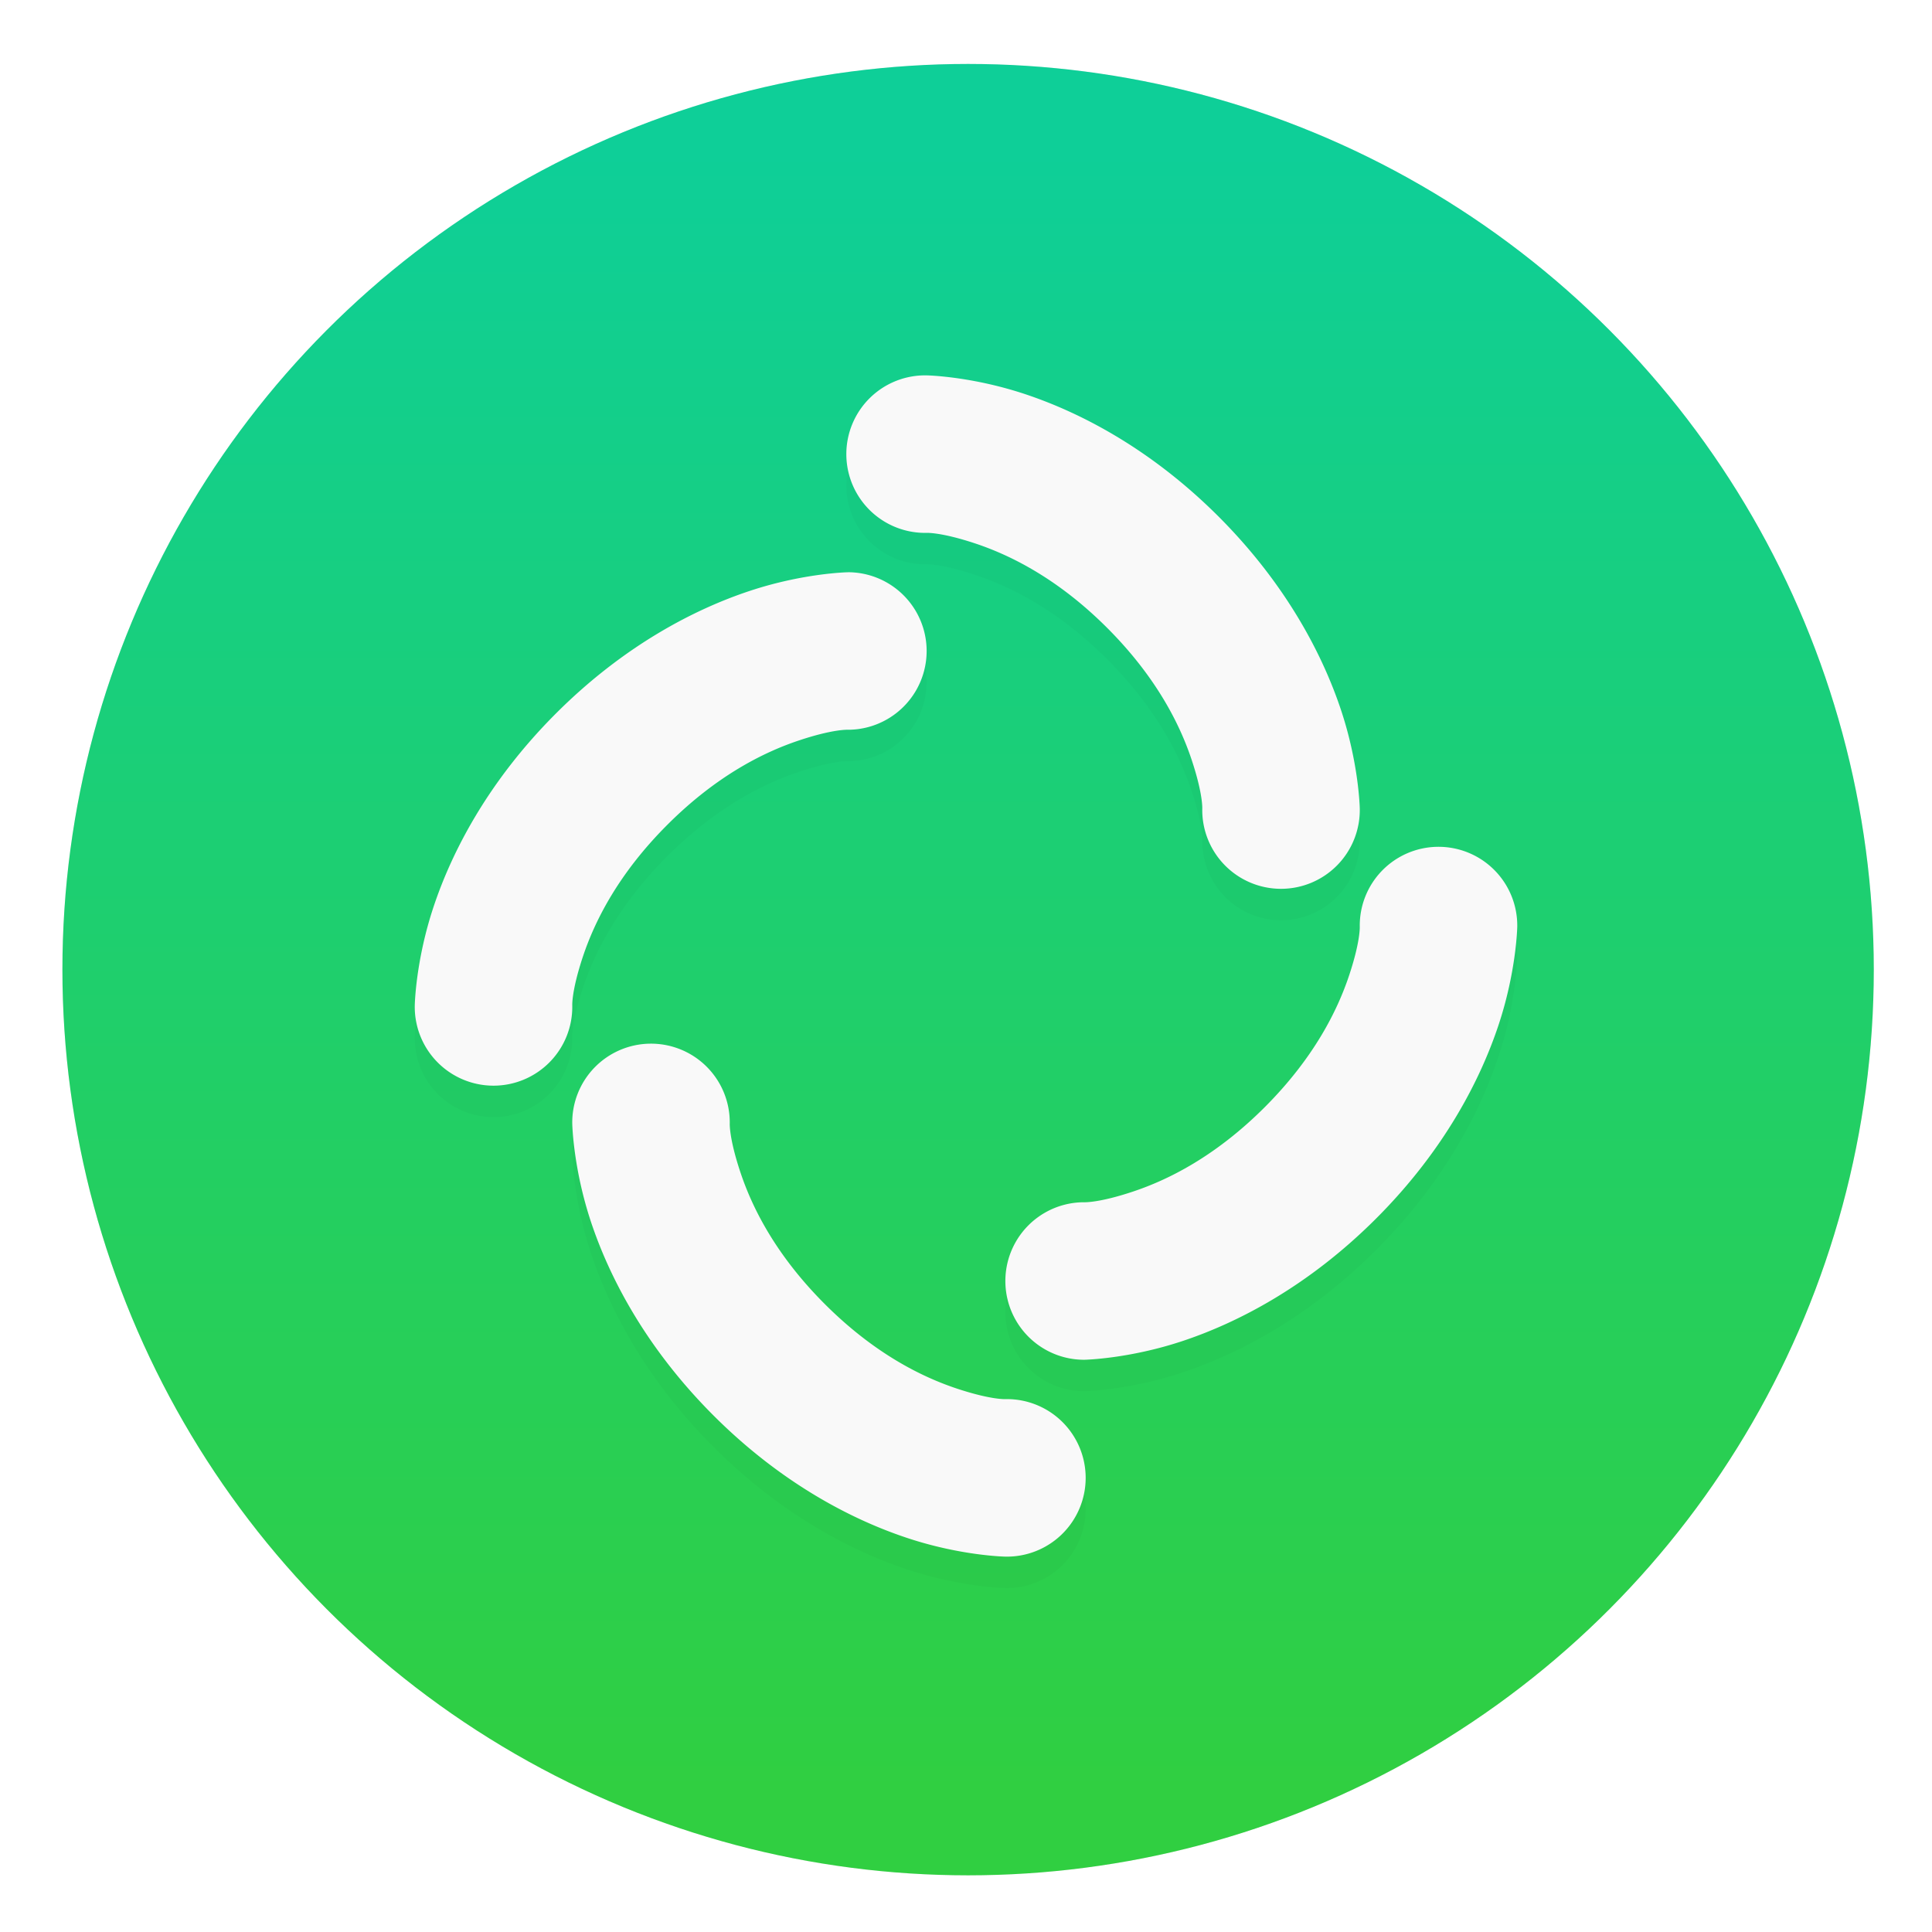 <svg width="64" height="64" xmlns="http://www.w3.org/2000/svg" xmlns:xlink="http://www.w3.org/1999/xlink"><defs><linearGradient id="a"><stop stop-color="#3889e9" offset="0"/><stop stop-color="#5ea5fb" offset="1"/></linearGradient><linearGradient id="b" x1="399.57" x2="399.57" y1="545.8" y2="517.8" gradientUnits="userSpaceOnUse" xlink:href="#a"/><linearGradient id="d" x1="400.51" x2="400.51" y1="544.48" y2="519.16" gradientUnits="userSpaceOnUse"><stop stop-color="#30cf41" offset="0"/><stop stop-color="#0ecf98" offset="1"/></linearGradient><linearGradient id="e" x1="-.5" x2="536" y1="267.75" y2="267.75" gradientUnits="userSpaceOnUse" xlink:href="#a"/><filter id="c" x="-.036" y="-.036" width="1.072" height="1.072" color-interpolation-filters="sRGB"><feGaussianBlur stdDeviation=".42"/></filter><filter id="f" x="-.112" y="-.104" width="1.224" height="1.209" color-interpolation-filters="sRGB"><feGaussianBlur stdDeviation="1.702"/></filter></defs><g transform="matrix(2.143 0 0 2.143 -826.352 -1107.527)" stroke-width=".733"><circle cx="400.57" cy="531.8" r="14" filter="url(#c)" opacity=".25"/><circle cx="400.57" cy="531.8" r="14" fill="url(#d)"/><circle cx="400.57" cy="531.8" r="14" fill="none"/></g><path d="M30.696 13.478a2.609 2.609 0 1 0 0 5.217s.483-.025 1.62.354c1.138.38 2.713 1.146 4.362 2.795 1.649 1.65 2.415 3.224 2.795 4.362.379 1.137.354 1.62.354 1.62a2.609 2.609 0 1 0 5.217 0s-.025-1.474-.624-3.271c-.6-1.797-1.79-4.135-4.053-6.4-2.264-2.263-4.602-3.453-6.4-4.053-1.797-.599-3.27-.624-3.27-.624zM28.087 20s-1.473.025-3.27.624c-1.798.599-4.136 1.79-6.4 4.053-2.264 2.264-3.454 4.602-4.053 6.4-.6 1.797-.624 3.27-.624 3.27a2.609 2.609 0 1 0 5.217 0s-.025-.482.354-1.62c.38-1.137 1.146-2.712 2.795-4.361 1.649-1.65 3.224-2.416 4.361-2.795 1.138-.38 1.62-.354 1.62-.354a2.609 2.609 0 1 0 0-5.218zm19.527 9.095a2.609 2.609 0 0 0-2.57 2.644s.025.483-.354 1.62c-.38 1.137-1.146 2.712-2.795 4.362-1.65 1.649-3.224 2.415-4.362 2.794-1.137.38-1.62.354-1.62.354a2.609 2.609 0 1 0 0 5.218s1.474-.025 3.271-.624c1.798-.6 4.136-1.79 6.4-4.053 2.264-2.264 3.454-4.603 4.053-6.4.599-1.797.624-3.27.624-3.27a2.609 2.609 0 0 0-2.647-2.645zm-26.087 6.521a2.609 2.609 0 0 0-2.57 2.644s.025 1.474.624 3.272c.6 1.797 1.79 4.135 4.053 6.399 2.264 2.264 4.602 3.454 6.4 4.053 1.797.6 3.27.624 3.27.624a2.609 2.609 0 1 0 0-5.217s-.482.025-1.62-.354c-1.137-.38-2.712-1.146-4.361-2.795-1.65-1.65-2.416-3.224-2.795-4.362-.38-1.137-.354-1.62-.354-1.62a2.609 2.609 0 0 0-2.647-2.644z" filter="url(#f)" opacity=".15"/><path d="M30.696 12.435a2.609 2.609 0 1 0 0 5.217s.483-.025 1.62.354c1.138.38 2.713 1.146 4.362 2.795 1.649 1.65 2.415 3.224 2.795 4.362.379 1.137.354 1.62.354 1.62a2.609 2.609 0 1 0 5.217 0s-.025-1.474-.624-3.271c-.6-1.797-1.79-4.135-4.053-6.4-2.264-2.263-4.602-3.453-6.4-4.053-1.797-.599-3.27-.624-3.27-.624zm-2.609 6.522s-1.473.025-3.27.624c-1.798.599-4.136 1.79-6.4 4.053-2.264 2.264-3.454 4.602-4.053 6.4-.6 1.797-.624 3.27-.624 3.27a2.609 2.609 0 1 0 5.217 0s-.025-.482.354-1.62c.38-1.137 1.146-2.712 2.795-4.361 1.649-1.65 3.224-2.416 4.361-2.795 1.138-.38 1.62-.354 1.62-.354a2.609 2.609 0 1 0 0-5.218zm19.527 9.095a2.609 2.609 0 0 0-2.57 2.644s.025.483-.354 1.62c-.38 1.137-1.146 2.712-2.795 4.362-1.65 1.649-3.224 2.415-4.362 2.794-1.137.38-1.62.354-1.62.354a2.609 2.609 0 1 0 0 5.218s1.474-.025 3.271-.624c1.798-.6 4.136-1.79 6.4-4.053 2.264-2.264 3.454-4.603 4.053-6.4.599-1.797.624-3.27.624-3.27a2.609 2.609 0 0 0-2.647-2.645zm-26.087 6.521a2.609 2.609 0 0 0-2.57 2.644s.025 1.474.624 3.272c.6 1.797 1.79 4.135 4.053 6.399 2.264 2.264 4.602 3.454 6.4 4.053 1.797.6 3.27.624 3.27.624a2.609 2.609 0 1 0 0-5.217s-.482.025-1.62-.354c-1.137-.38-2.712-1.146-4.361-2.795-1.65-1.65-2.416-3.224-2.795-4.362-.38-1.137-.354-1.62-.354-1.62a2.609 2.609 0 0 0-2.647-2.644z" fill="#f9f9f9"/></svg>